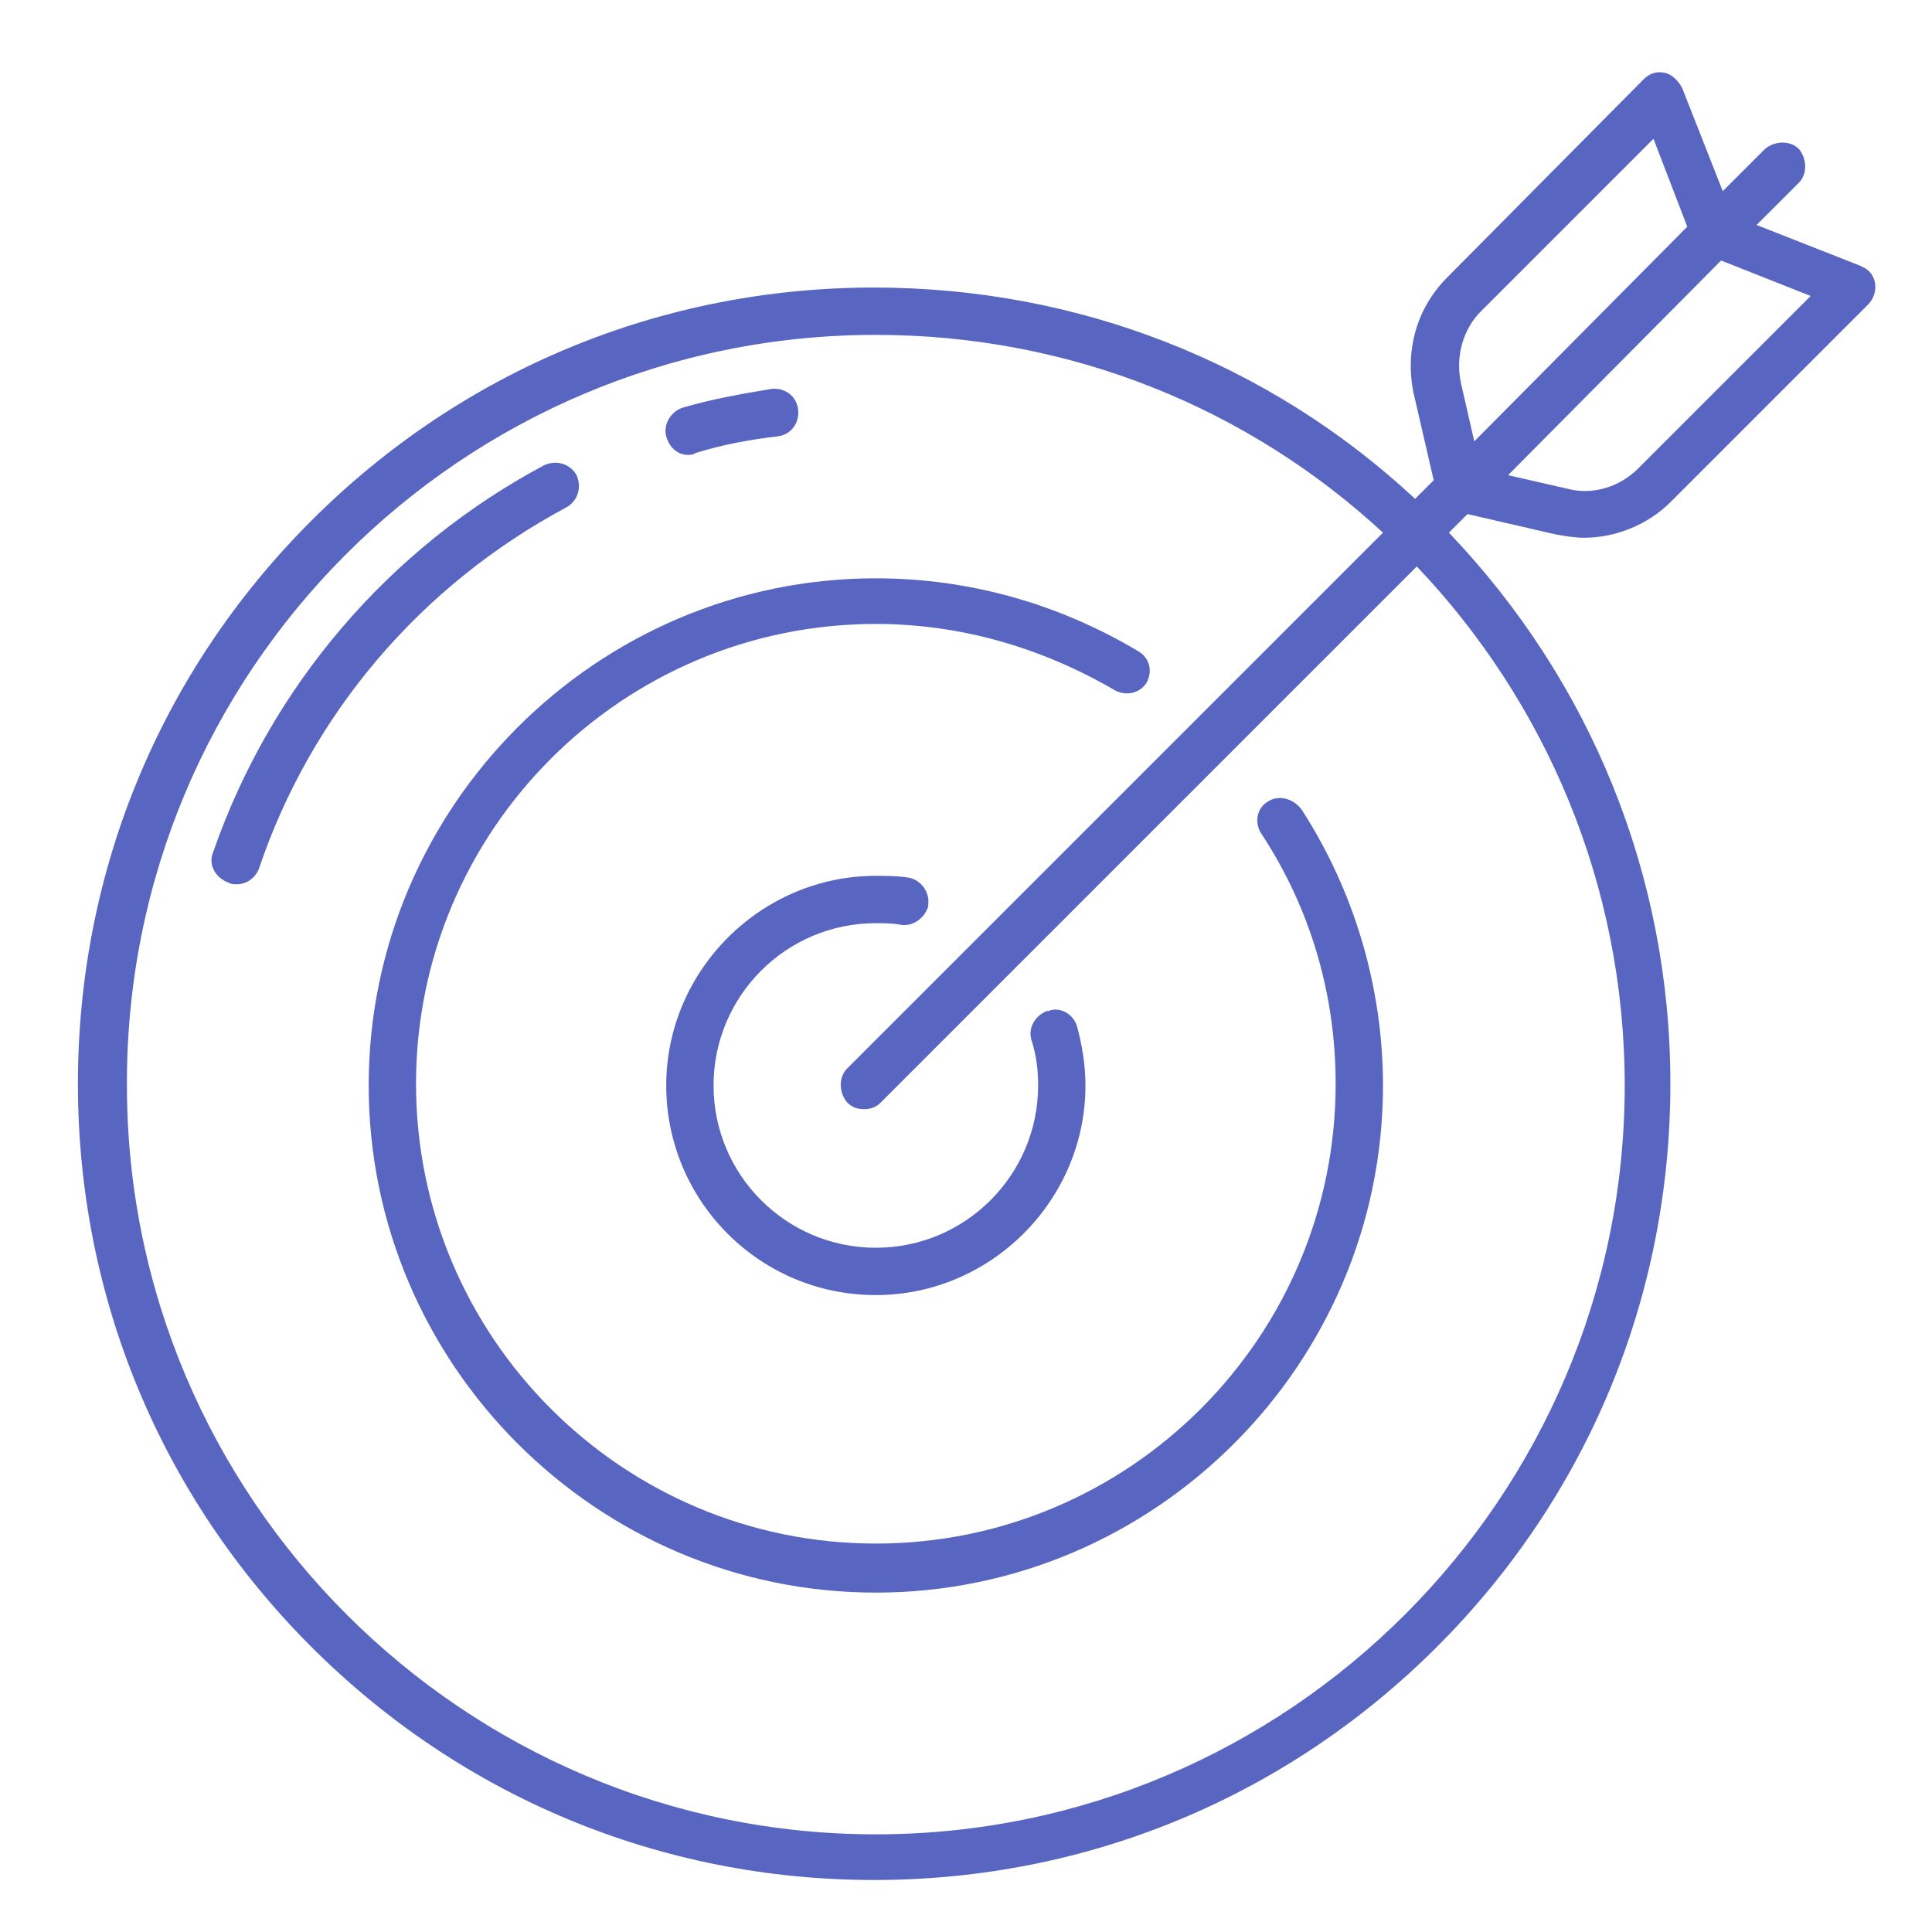 <?xml version="1.0" encoding="UTF-8"?>
<svg width="60px" height="60px" viewBox="0 0 60 60" version="1.1" xmlns="http://www.w3.org/2000/svg" xmlns:xlink="http://www.w3.org/1999/xlink">
    <title>Selection of Markets</title>
    <g id="Selection-of-Markets" stroke="none" stroke-width="1" fill="none" fill-rule="evenodd">
        <g id="iconfinder_business-21_2080285" transform="translate(2, 2)" fill="#5866C2" fill-rule="nonzero">
            <path d="M15.592,13.755 C15.96,13.545 16.065,13.125 15.907,12.757 C15.697,12.39 15.277,12.285 14.91,12.442 C10.08,15.015 6.405,19.32 4.62,24.465 C4.462,24.832 4.672,25.252 5.092,25.41 C5.197,25.462 5.25,25.462 5.355,25.462 C5.67,25.462 5.932,25.252 6.037,24.99 C7.665,20.16 11.077,16.17 15.592,13.755 Z" id="Path"></path>
            <path d="M19.372,12.127 C19.425,12.127 19.53,12.127 19.582,12.075 C20.422,11.812 21.262,11.655 22.155,11.55 C22.575,11.497 22.837,11.13 22.785,10.71 C22.732,10.29 22.365,10.027 21.945,10.08 C21,10.237 20.107,10.395 19.215,10.657 C18.847,10.762 18.585,11.182 18.69,11.55 C18.795,11.917 19.057,12.127 19.372,12.127 Z" id="Path"></path>
            <path d="M37.38,22.89 C37.38,22.89 37.38,22.89 37.38,22.89 C37.012,23.1 36.96,23.572 37.17,23.887 C38.692,26.197 39.48,28.875 39.48,31.657 C39.48,39.532 33.075,45.937 25.2,45.937 C17.325,45.937 10.92,39.532 10.92,31.657 C10.92,23.782 17.325,17.377 25.2,17.377 C27.825,17.377 30.345,18.112 32.602,19.425 C32.97,19.635 33.39,19.53 33.6,19.215 C33.6,19.215 33.6,19.215 33.6,19.215 C33.81,18.847 33.705,18.427 33.337,18.217 C30.87,16.747 28.087,15.96 25.2,15.96 C16.537,15.96 9.45,23.047 9.45,31.71 C9.45,40.372 16.537,47.46 25.2,47.46 C33.862,47.46 40.95,40.372 40.95,31.71 C40.95,28.665 40.057,25.672 38.43,23.152 C38.167,22.785 37.695,22.68 37.38,22.89 Z" id="Path"></path>
            <path d="M26.197,25.252 C25.83,25.2 25.515,25.2 25.2,25.2 C21.63,25.2 18.69,28.14 18.69,31.71 C18.69,35.28 21.577,38.22 25.2,38.22 C28.77,38.22 31.71,35.28 31.71,31.71 C31.71,31.08 31.605,30.45 31.447,29.872 C31.342,29.505 30.922,29.242 30.555,29.4 C30.555,29.4 30.502,29.4 30.502,29.4 C30.135,29.557 29.925,29.925 30.03,30.292 C30.187,30.765 30.24,31.237 30.24,31.71 C30.24,34.492 27.982,36.75 25.2,36.75 C22.417,36.75 20.16,34.492 20.16,31.71 C20.16,28.927 22.417,26.67 25.2,26.67 C25.462,26.67 25.725,26.67 25.987,26.722 C26.355,26.775 26.722,26.512 26.827,26.145 C26.827,26.145 26.827,26.092 26.827,26.092 C26.88,25.672 26.565,25.305 26.197,25.252 Z" id="Path"></path>
            <path d="M46.305,14.595 C46.62,14.647 46.882,14.7 47.197,14.7 C48.195,14.7 49.192,14.28 49.875,13.597 L56.017,7.455 C56.175,7.297 56.28,7.035 56.227,6.772 C56.175,6.51 56.017,6.352 55.755,6.247 L52.552,4.987 L53.865,3.675 C54.127,3.412 54.127,2.94 53.865,2.625 C53.602,2.362 53.13,2.362 52.815,2.625 L51.502,3.937 L50.242,0.735 C50.137,0.525 49.927,0.315 49.717,0.262 C49.455,0.21 49.245,0.262 49.035,0.472 L42.945,6.615 C42,7.56 41.632,8.872 41.895,10.185 L42.525,12.915 L41.947,13.492 C37.38,9.24 31.447,6.93 25.147,6.93 C18.532,6.93 12.337,9.502 7.665,14.175 C2.992,18.847 0.42,25.042 0.42,31.657 C0.42,38.272 2.992,44.467 7.665,49.14 C12.337,53.812 18.532,56.385 25.147,56.385 C31.762,56.385 37.957,53.812 42.63,49.14 C47.302,44.467 49.875,38.272 49.875,31.657 C49.875,25.2 47.407,19.162 42.997,14.542 L43.575,13.965 L46.305,14.595 Z M48.457,31.71 C48.457,44.52 38.01,54.967 25.2,54.967 C12.39,54.967 1.942,44.52 1.942,31.71 C1.89,18.847 12.337,8.4 25.2,8.4 C31.29,8.4 36.802,10.71 40.95,14.542 L35.07,20.422 L28.507,26.985 L24.307,31.185 C24.045,31.447 24.045,31.92 24.307,32.235 C24.465,32.392 24.622,32.445 24.832,32.445 C25.042,32.445 25.2,32.392 25.357,32.235 L29.61,27.982 L36.172,21.42 L42,15.592 C45.99,19.792 48.457,25.462 48.457,31.71 Z M54.232,7.192 L48.877,12.547 C48.3,13.125 47.46,13.387 46.672,13.177 L44.835,12.757 L51.45,6.09 L54.232,7.192 Z M43.995,7.665 L49.35,2.31 L50.4,5.04 L43.785,11.707 L43.365,9.87 C43.207,9.082 43.417,8.242 43.995,7.665 Z" id="Shape"></path>
        </g>
    </g>
</svg>